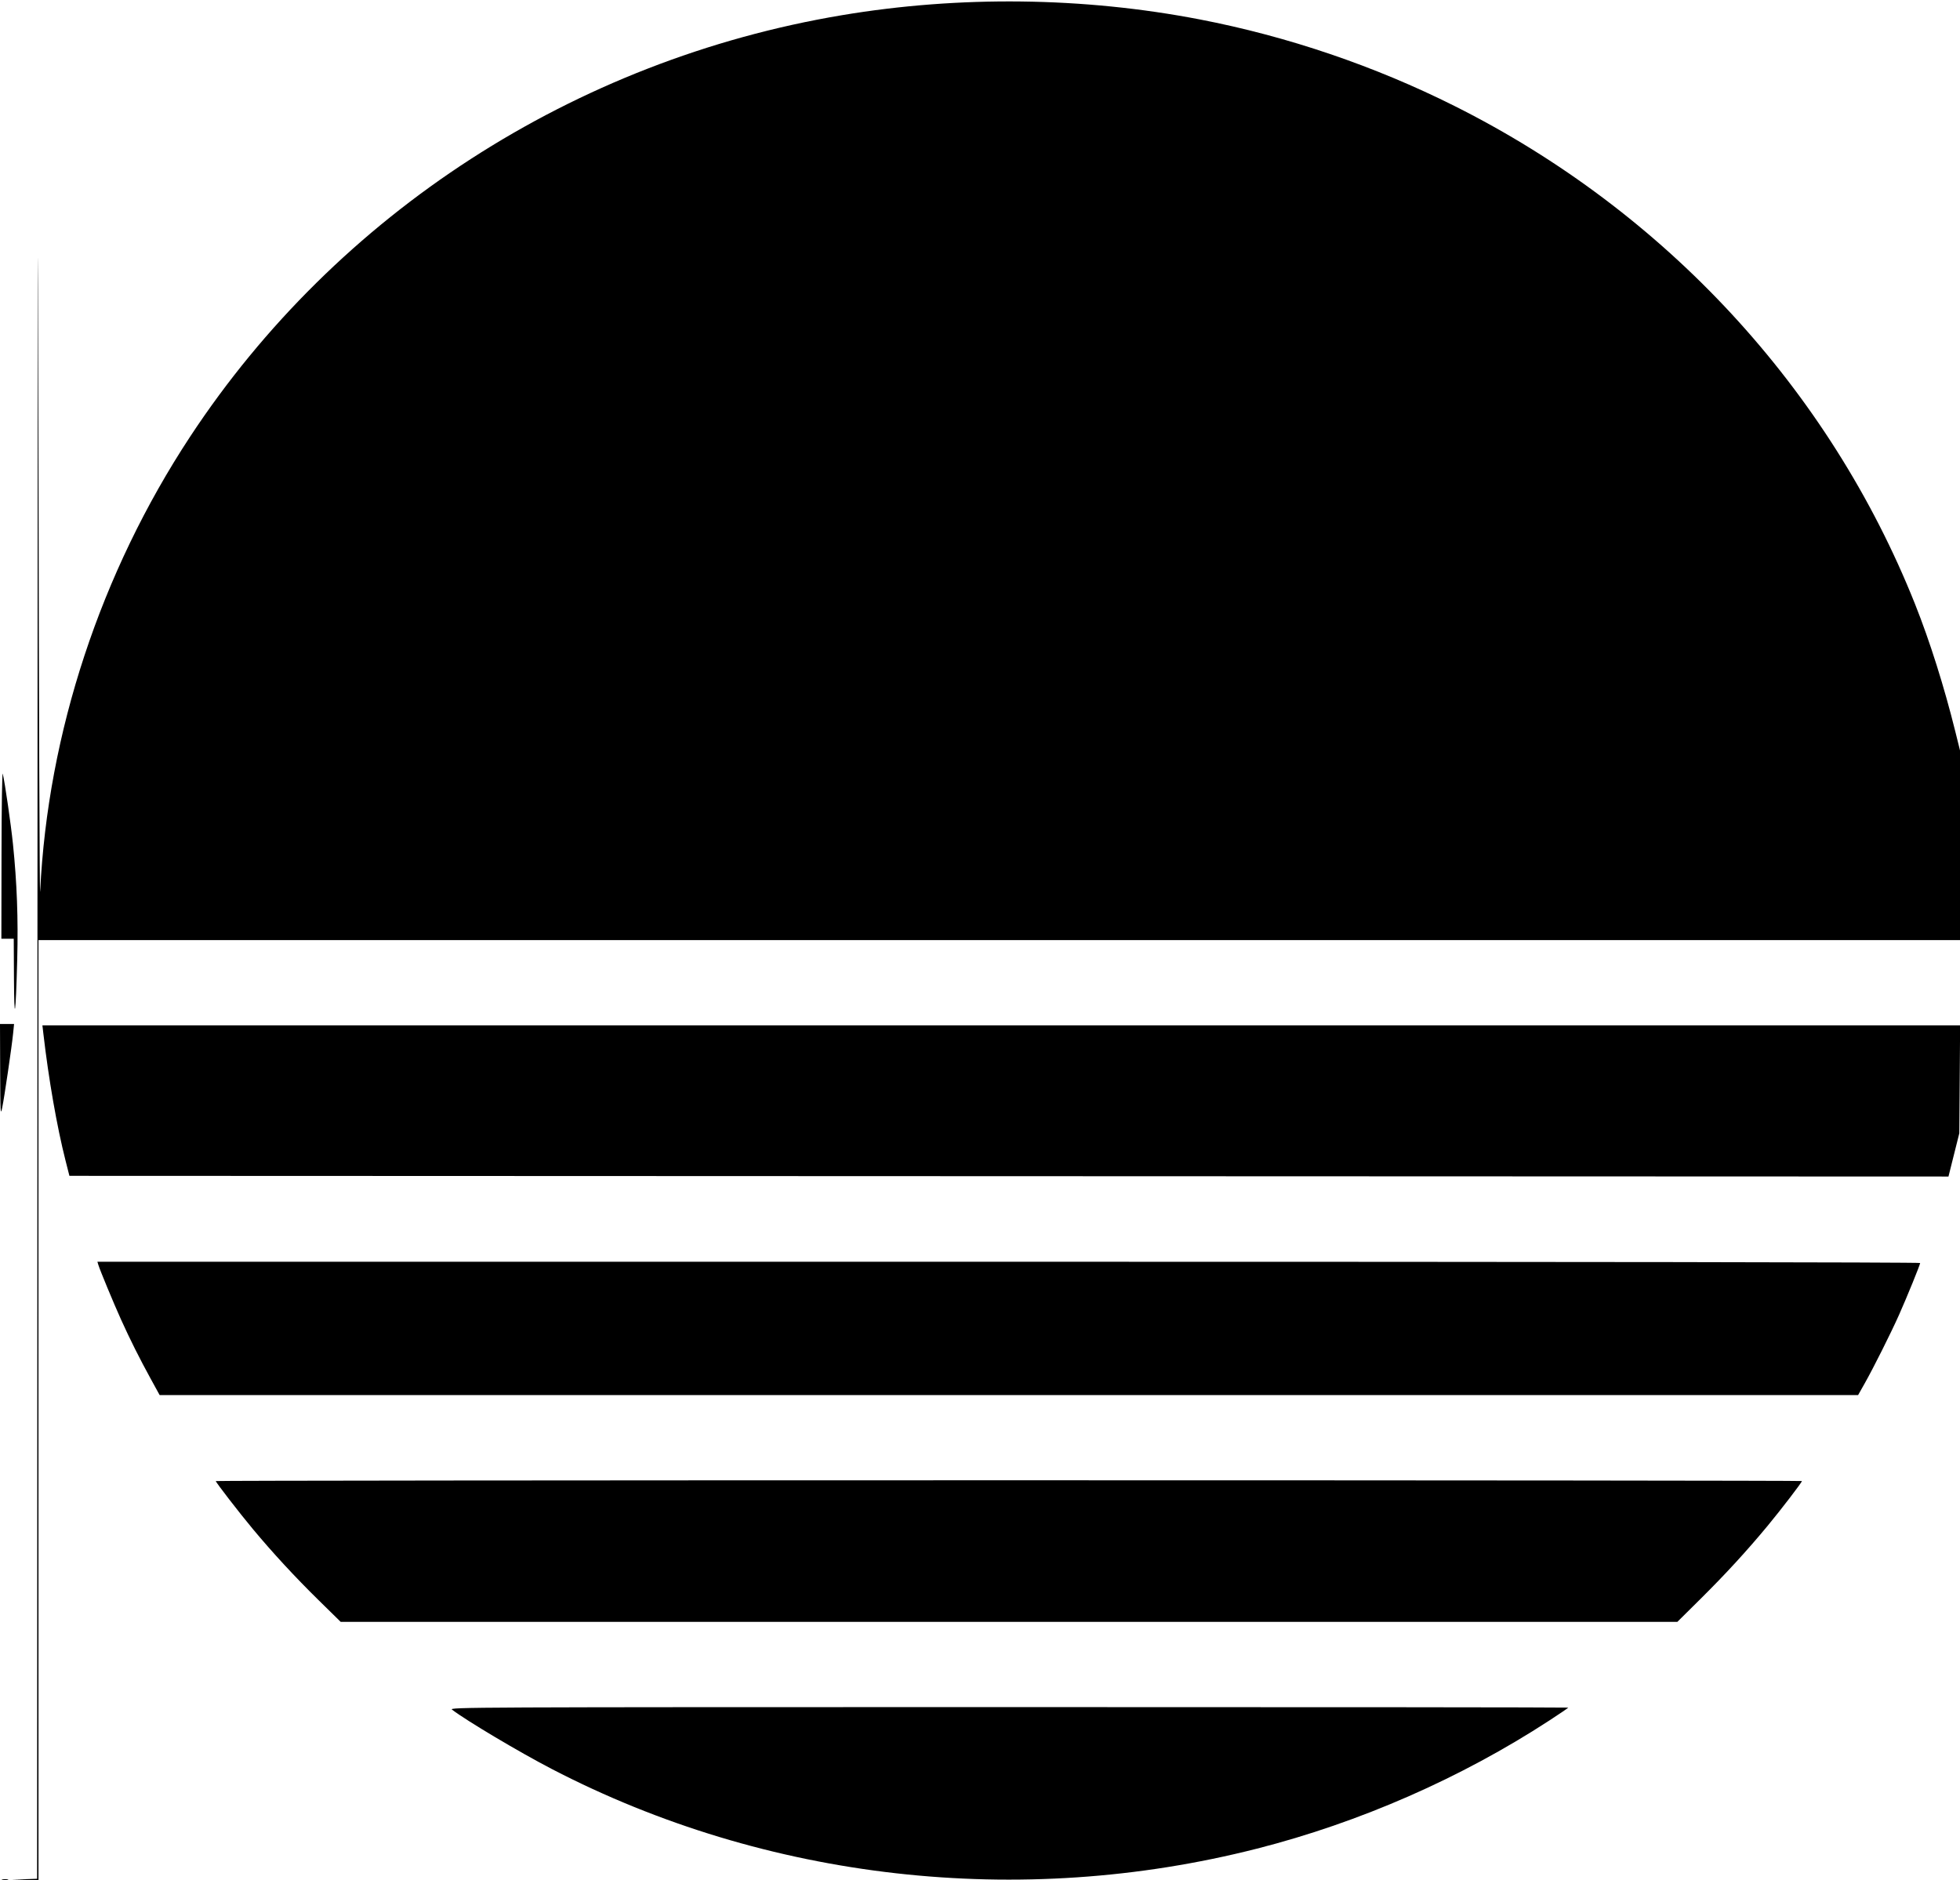 <svg xmlns="http://www.w3.org/2000/svg" width="1426" height="1368" viewBox="0 0 1426 1368" version="1.1">
	<path d="M 27.248 683.212 L 27 1366.925 17.750 1367.255 L 8.500 1367.585 18.250 1367.792 L 28 1368 28 1026 L 28 684 726.981 684 L 1425.962 684 1426.534 681.719 C 1426.849 680.465, 1426.942 649.752, 1426.741 613.469 L 1426.376 547.500 1422.685 532.598 C 1414.535 499.691, 1404.087 466.601, 1393.287 439.500 C 1330.963 283.091, 1211.423 153.811, 1058.174 77.083 C 999.850 47.882, 936.831 26.470, 872.923 14.139 C 788.141 -2.218, 698.106 -3.281, 612.500 11.065 C 417.797 43.695, 245.190 155.314, 138.323 317.699 C 73.223 416.621, 34.745 533.284, 29.219 648.500 C 28.824 656.750, 28.274 514.100, 27.998 331.500 C 27.605 72.113, 27.441 149.038, 27.248 683.212 M 1.100 621.250 L 1 683 5.500 683 L 10 683 10.157 711.750 C 10.346 746.159, 11.434 739.849, 12.530 698 C 13.304 668.435, 12.337 642.318, 9.420 614 C 7.934 599.575, 3.599 569.678, 2.026 563 C 1.560 561.026, 1.157 586.423, 1.100 621.250 M 0.119 778.750 C 0.229 809.803, 0.346 811.981, 1.588 806 C 3.165 798.405, 8.578 761.562, 9.559 751.750 L 10.233 745 5.116 745 L 0 745 0.119 778.750 M 31.520 751.750 C 35.375 785.159, 41.401 819.697, 47.705 844.500 L 50.500 855.500 734.056 855.751 L 1417.612 856.001 1421.556 840.251 L 1425.500 824.500 1425.794 785.250 L 1426.087 746 728.472 746 L 30.856 746 31.520 751.750 M 71.546 920.250 C 72.746 924.216, 82.662 948.126, 88.032 960 C 94.665 974.668, 101.548 988.411, 109.692 1003.250 L 116.140 1015 734.007 1015 L 1351.873 1015 1356.805 1006.250 C 1363.155 994.984, 1375.785 969.762, 1381.615 956.701 C 1387.318 943.927, 1397 920.151, 1397 918.922 C 1397 918.360, 1137.885 918, 733.933 918 L 70.865 918 71.546 920.250 M 157 1077.569 C 157 1078.497, 174.110 1100.644, 183.934 1112.432 C 198.532 1129.949, 214.606 1147.341, 231.824 1164.250 L 247.863 1180 734.115 1180 L 1220.367 1180 1237.268 1163.250 C 1255.482 1145.198, 1271.033 1128.255, 1286.143 1110 C 1296.004 1098.086, 1311 1078.508, 1311 1077.548 C 1311 1077.247, 1051.350 1077, 734 1077 C 416.650 1077, 157 1077.256, 157 1077.569 M 328.864 1243.863 C 339.159 1251.780, 377.832 1274.793, 401.427 1287.043 C 557.624 1368.135, 741.924 1388.955, 914.500 1345.003 C 989.211 1325.976, 1063.007 1293.631, 1127.250 1251.754 C 1134.813 1246.825, 1141 1242.613, 1141 1242.396 C 1141 1242.178, 957.738 1242.010, 733.750 1242.022 C 339.857 1242.044, 326.578 1242.104, 328.864 1243.863 M 1.762 1367.707 C 3.006 1367.946, 4.806 1367.937, 5.762 1367.687 C 6.718 1367.437, 5.700 1367.241, 3.500 1367.252 C 1.300 1367.263, 0.518 1367.468, 1.762 1367.707 " stroke="none" fill="black" fill-rule="evenodd"/>
</svg>